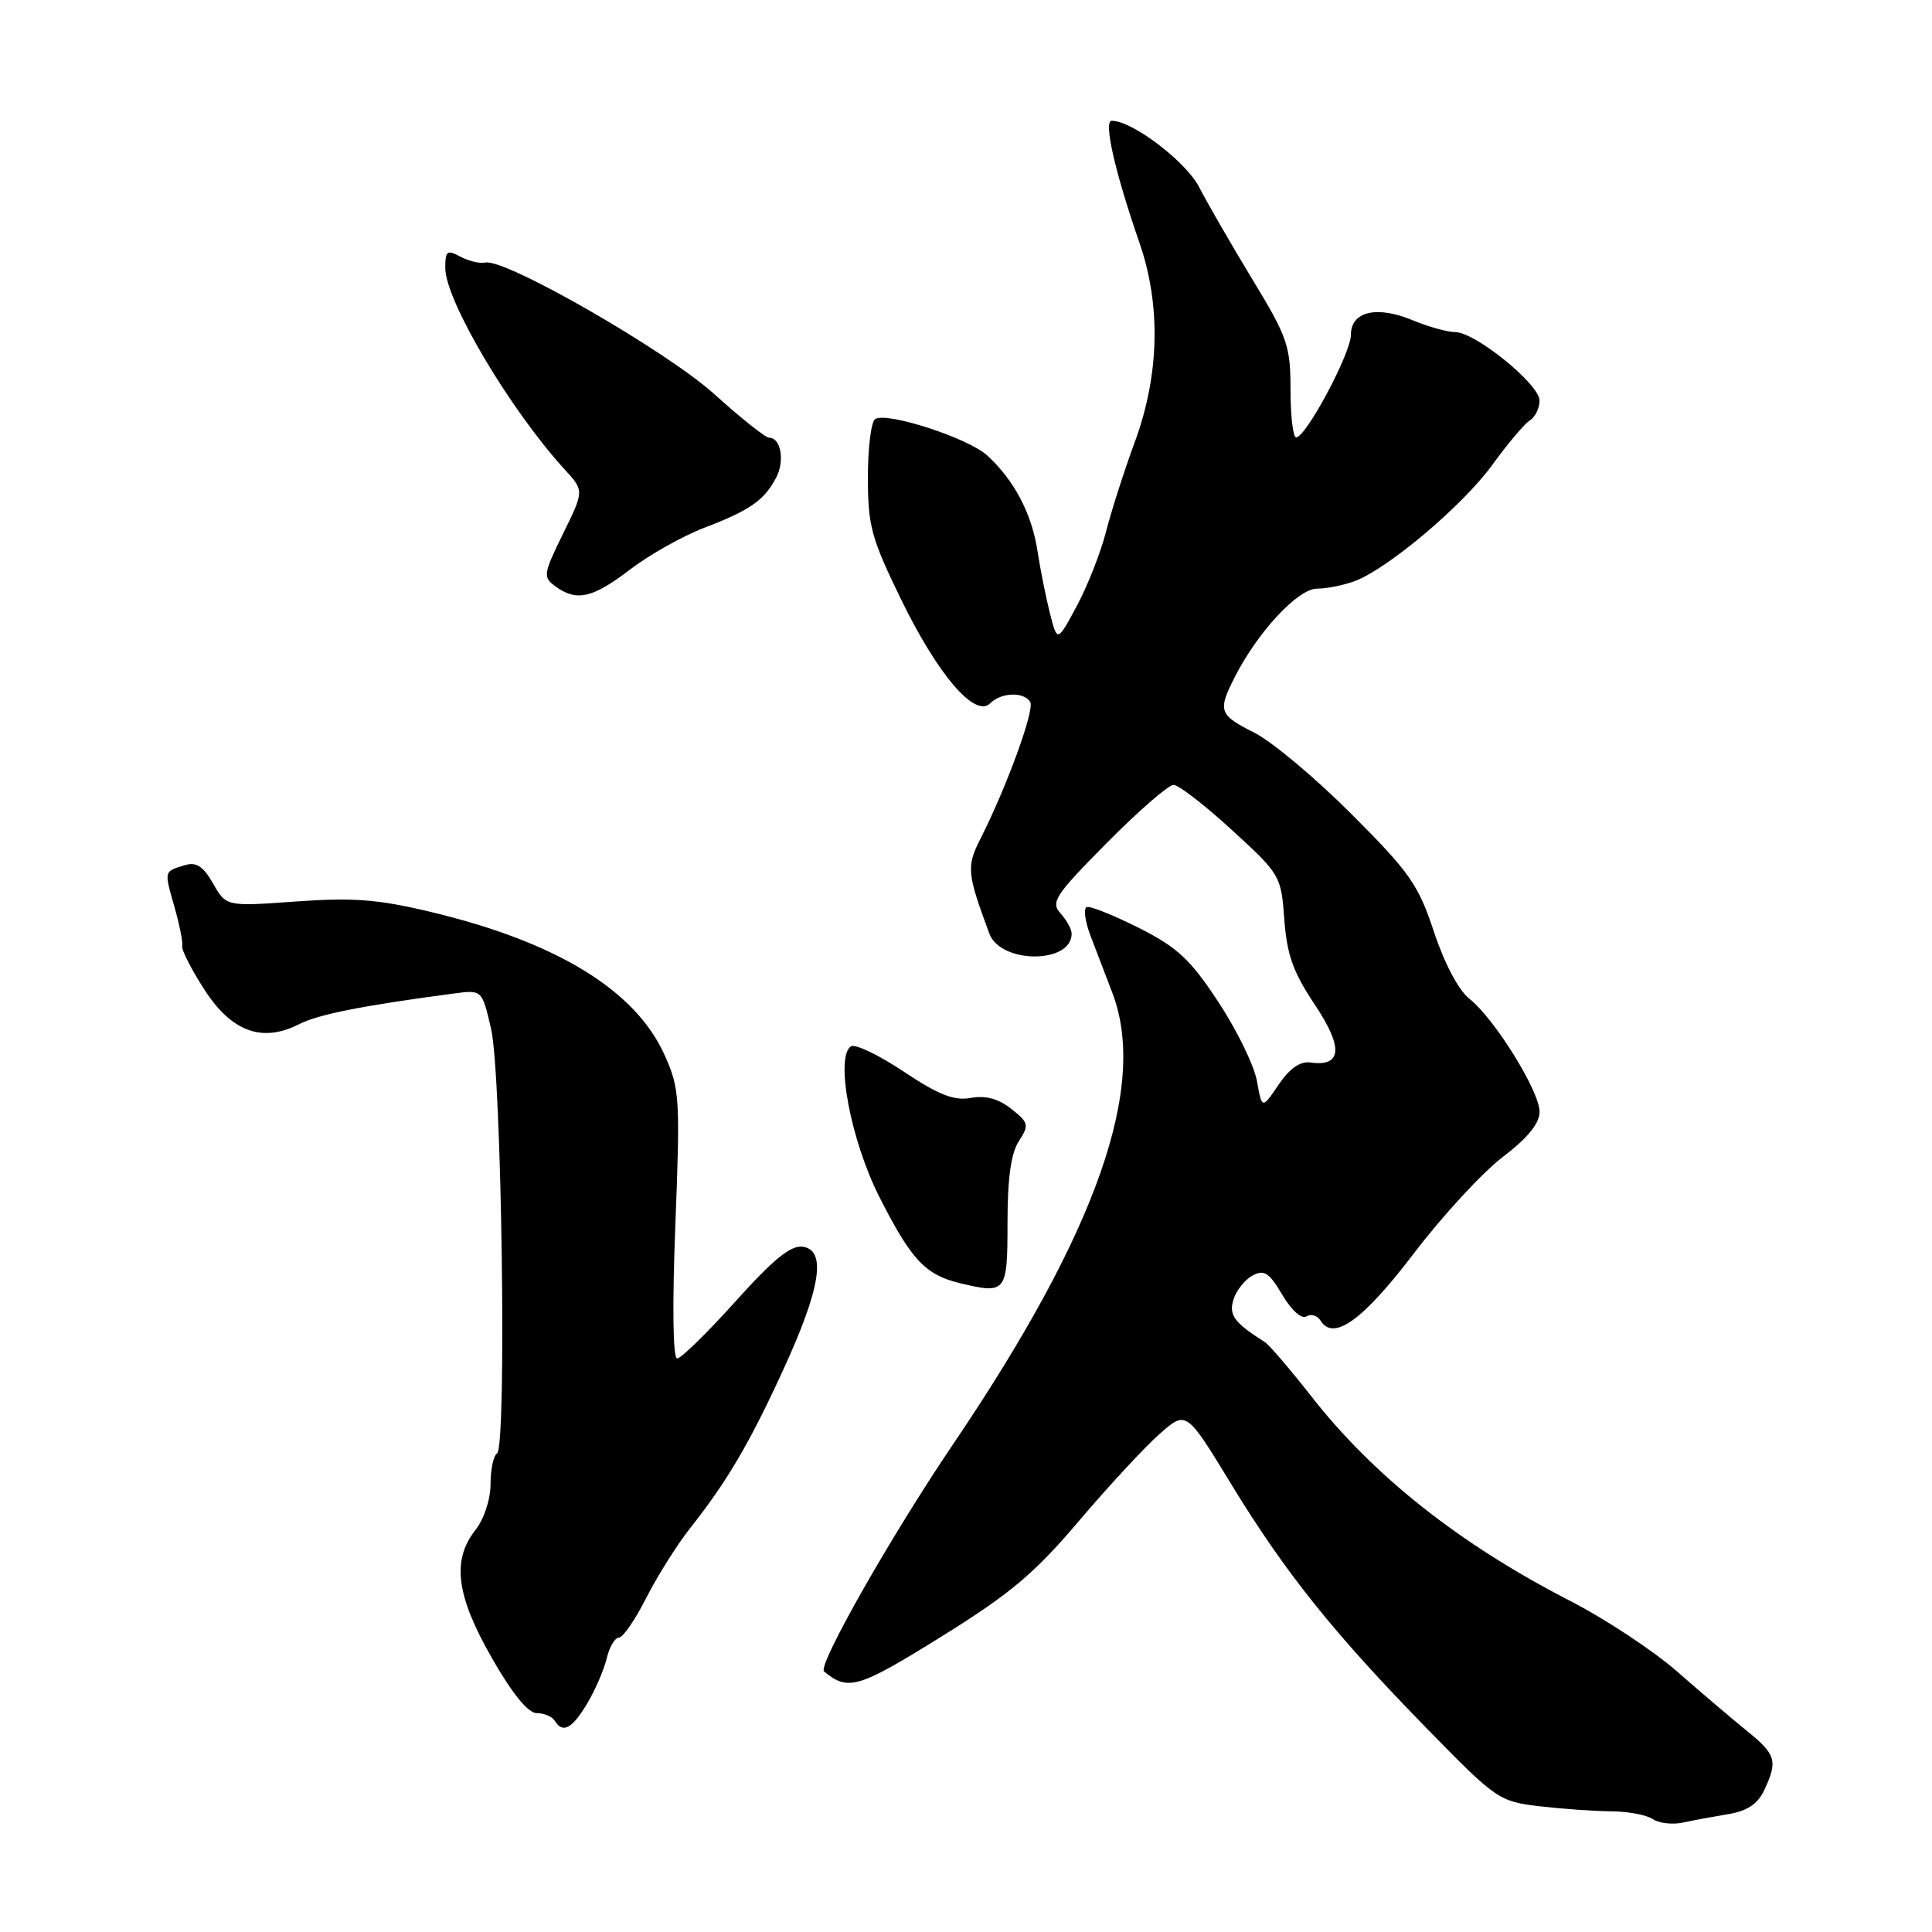 <?xml version="1.0" encoding="UTF-8" standalone="no"?>
<!DOCTYPE svg PUBLIC "-//W3C//DTD SVG 1.1//EN" "http://www.w3.org/Graphics/SVG/1.1/DTD/svg11.dtd" >
<svg xmlns="http://www.w3.org/2000/svg" xmlns:xlink="http://www.w3.org/1999/xlink" version="1.1" viewBox="0 0 256 256">
 <g >
 <path fill="currentColor"
d=" M 229.02 240.38 C 231.52 239.97 232.91 239.04 233.77 237.20 C 235.59 233.34 235.34 232.47 231.47 229.35 C 229.53 227.78 225.37 224.24 222.22 221.48 C 219.07 218.72 212.68 214.50 208.00 212.10 C 193.38 204.58 182.03 195.60 173.74 185.00 C 170.94 181.43 168.17 178.19 167.58 177.82 C 163.52 175.25 162.79 174.25 163.45 172.17 C 163.82 170.98 164.96 169.55 165.98 169.01 C 167.50 168.19 168.18 168.63 169.91 171.57 C 171.13 173.63 172.47 174.83 173.11 174.43 C 173.72 174.05 174.57 174.31 175.00 175.01 C 176.70 177.75 180.62 174.92 187.36 166.06 C 191.13 161.11 196.42 155.37 199.11 153.32 C 202.44 150.78 204.00 148.86 204.00 147.31 C 204.00 144.58 198.01 134.94 194.69 132.33 C 193.27 131.21 191.39 127.66 190.01 123.48 C 187.95 117.24 186.79 115.58 179.10 107.89 C 174.37 103.15 168.59 98.30 166.25 97.11 C 161.49 94.70 161.33 94.23 163.62 89.70 C 166.65 83.74 171.99 78.00 174.50 78.00 C 175.80 78.00 178.07 77.54 179.54 76.99 C 184.00 75.29 193.89 66.92 197.77 61.56 C 199.78 58.78 202.01 56.14 202.72 55.70 C 203.42 55.26 204.00 54.08 204.00 53.08 C 204.00 50.92 195.47 44.00 192.80 44.00 C 191.78 44.00 189.27 43.30 187.23 42.45 C 182.44 40.45 179.00 41.25 179.00 44.38 C 179.00 46.79 173.08 57.90 171.75 57.96 C 171.34 57.98 171.00 55.15 171.00 51.67 C 171.00 45.81 170.61 44.69 165.91 36.96 C 163.12 32.35 159.97 26.89 158.91 24.83 C 157.18 21.43 150.05 16.00 147.31 16.00 C 146.19 16.00 147.73 22.78 151.01 32.25 C 153.84 40.45 153.63 49.68 150.39 58.50 C 148.97 62.35 147.24 67.75 146.54 70.50 C 145.83 73.25 144.10 77.66 142.68 80.30 C 140.10 85.10 140.10 85.10 139.13 81.30 C 138.60 79.21 137.85 75.47 137.47 73.00 C 136.72 68.06 134.38 63.62 130.81 60.35 C 128.31 58.05 117.54 54.55 115.97 55.52 C 115.43 55.85 115.00 59.33 115.00 63.26 C 115.00 69.68 115.45 71.33 119.41 79.45 C 124.29 89.46 129.21 95.19 131.21 93.19 C 132.66 91.74 135.66 91.63 136.51 93.01 C 137.13 94.02 133.41 104.24 129.92 111.13 C 128.04 114.83 128.13 115.71 131.09 123.70 C 132.59 127.74 142.00 127.75 142.00 123.71 C 142.00 123.13 141.33 121.92 140.52 121.02 C 139.19 119.55 139.80 118.62 146.66 111.69 C 150.85 107.46 154.83 104.00 155.50 104.00 C 156.16 104.00 159.65 106.69 163.23 109.98 C 169.65 115.85 169.76 116.05 170.18 121.84 C 170.52 126.51 171.35 128.83 174.21 133.11 C 178.02 138.80 177.83 141.37 173.65 140.79 C 172.28 140.59 170.89 141.56 169.41 143.74 C 167.22 146.97 167.22 146.97 166.55 143.24 C 166.18 141.18 163.88 136.47 161.44 132.77 C 157.72 127.12 156.02 125.53 150.92 122.96 C 147.57 121.27 144.46 120.03 144.00 120.19 C 143.54 120.36 143.77 122.08 144.50 124.00 C 145.23 125.92 146.52 129.30 147.37 131.50 C 152.14 143.88 145.36 163.18 126.38 191.23 C 118.08 203.49 108.29 220.72 109.19 221.47 C 112.36 224.11 113.70 223.72 124.67 216.90 C 133.89 211.17 137.03 208.53 142.98 201.52 C 146.93 196.87 151.74 191.68 153.68 189.98 C 157.19 186.89 157.19 186.89 163.12 196.62 C 170.29 208.38 176.72 216.41 189.12 229.09 C 198.26 238.45 198.64 238.70 204.00 239.34 C 207.03 239.69 211.30 239.99 213.50 240.01 C 215.70 240.02 218.18 240.48 219.00 241.04 C 219.82 241.59 221.62 241.80 223.00 241.50 C 224.38 241.20 227.09 240.70 229.02 240.38 Z  M 77.79 225.75 C 78.86 223.96 80.03 221.26 80.39 219.75 C 80.75 218.24 81.47 217.00 82.00 217.00 C 82.53 217.00 84.16 214.64 85.62 211.75 C 87.09 208.86 89.70 204.70 91.44 202.50 C 96.36 196.27 99.32 191.24 103.79 181.49 C 108.75 170.69 109.54 165.65 106.37 165.20 C 104.79 164.97 102.47 166.86 97.45 172.45 C 93.72 176.60 90.24 180.00 89.73 180.00 C 89.16 180.00 89.07 173.04 89.49 162.25 C 90.14 145.51 90.06 144.23 88.06 139.79 C 84.20 131.21 73.76 124.82 57.10 120.84 C 50.09 119.16 46.79 118.91 39.24 119.45 C 29.98 120.12 29.98 120.12 28.24 117.08 C 26.92 114.77 26.01 114.18 24.50 114.64 C 21.70 115.49 21.74 115.34 23.11 120.15 C 23.79 122.54 24.26 124.89 24.14 125.36 C 24.02 125.83 25.33 128.40 27.05 131.08 C 30.66 136.71 34.74 138.21 39.63 135.71 C 42.17 134.41 48.06 133.24 60.18 131.64 C 63.87 131.15 63.87 131.15 65.07 136.32 C 66.48 142.38 67.17 191.78 65.86 192.59 C 65.39 192.88 65.00 194.71 65.00 196.65 C 65.00 198.67 64.14 201.27 63.00 202.73 C 59.84 206.74 60.44 211.42 65.18 219.70 C 67.88 224.43 69.98 227.00 71.12 227.00 C 72.09 227.00 73.16 227.45 73.50 228.00 C 74.57 229.73 75.78 229.10 77.79 225.75 Z  M 133.50 161.98 C 133.50 156.13 133.97 152.79 135.00 151.21 C 136.39 149.07 136.32 148.77 134.00 146.93 C 132.30 145.58 130.59 145.12 128.63 145.48 C 126.41 145.88 124.38 145.08 119.77 142.01 C 116.48 139.81 113.33 138.30 112.77 138.64 C 110.62 139.97 112.72 151.11 116.53 158.62 C 120.75 166.94 122.60 168.92 127.21 170.03 C 133.34 171.50 133.50 171.29 133.50 161.98 Z  M 83.48 75.47 C 86.02 73.52 90.44 71.04 93.30 69.94 C 99.35 67.63 101.24 66.32 102.83 63.32 C 104.02 61.10 103.48 58.00 101.91 58.00 C 101.43 58.00 98.18 55.41 94.68 52.25 C 88.33 46.51 66.91 34.20 64.30 34.79 C 63.60 34.95 62.12 34.60 61.01 34.01 C 59.24 33.06 59.00 33.23 59.00 35.50 C 59.00 39.81 67.61 54.33 74.87 62.26 C 77.40 65.03 77.40 65.03 74.61 70.71 C 71.98 76.09 71.92 76.47 73.60 77.70 C 76.40 79.74 78.50 79.27 83.48 75.47 Z "/>
</g>
</svg>